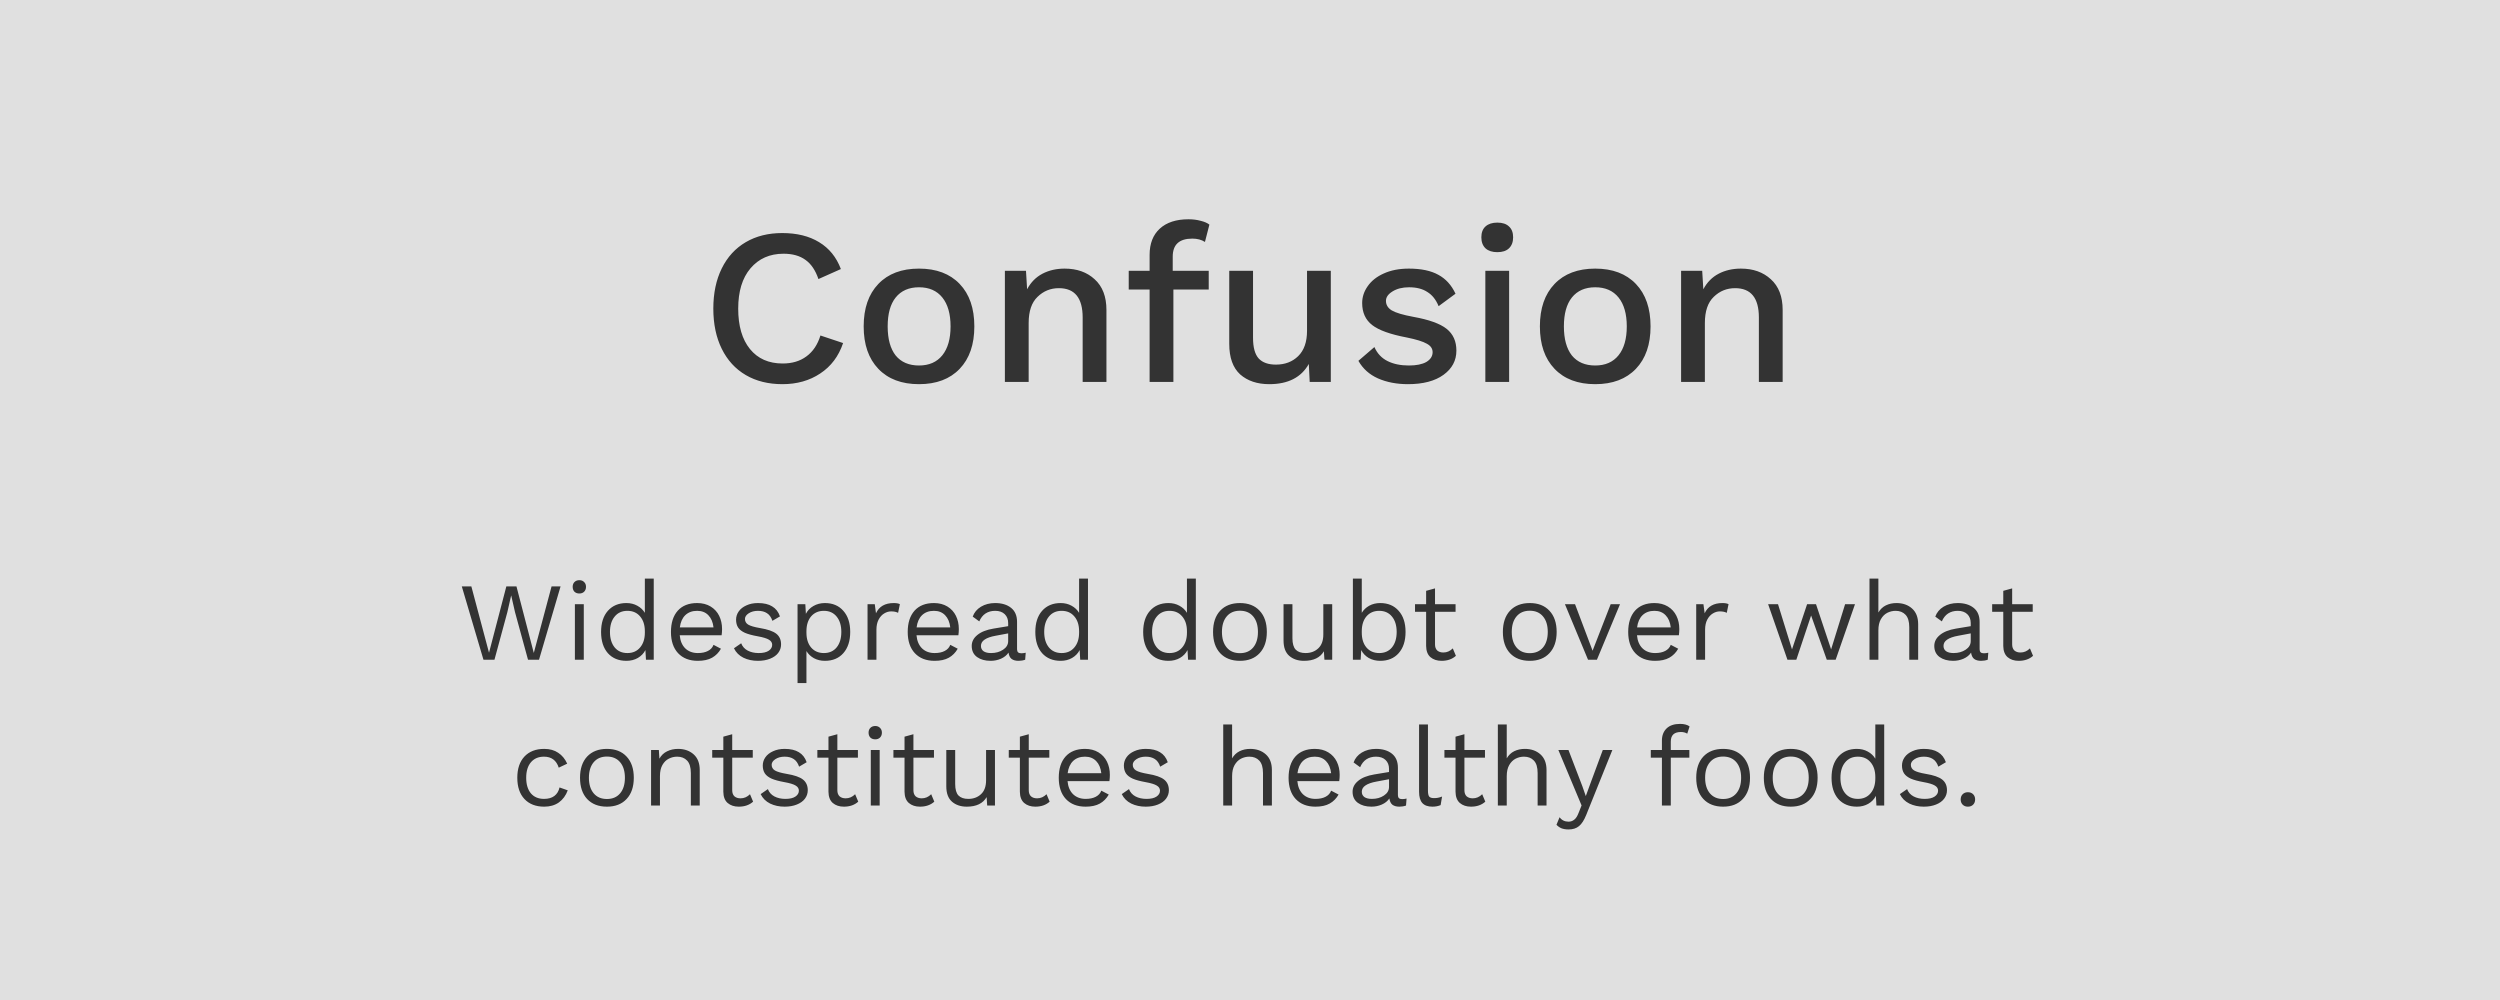 <svg width="360" height="144" viewBox="0 0 360 144" fill="none" xmlns="http://www.w3.org/2000/svg">
<path d="M0 0H360V72V144H0V72V0Z" fill="#E0E0E0"/>
<path d="M71.202 95H69.618L66.498 84.44H67.874L70.418 93.992L72.914 84.44H74.37L76.866 94.024L79.426 84.44H80.722L77.618 95H76.034L74.162 88.152L73.618 85.768H73.602L73.058 88.152L71.202 95ZM83.425 85.464C83.137 85.464 82.902 85.379 82.721 85.208C82.55 85.027 82.465 84.792 82.465 84.504C82.465 84.216 82.55 83.987 82.721 83.816C82.902 83.635 83.137 83.544 83.425 83.544C83.713 83.544 83.942 83.635 84.113 83.816C84.294 83.987 84.385 84.216 84.385 84.504C84.385 84.792 84.294 85.027 84.113 85.208C83.942 85.379 83.713 85.464 83.425 85.464ZM84.065 95H82.785V87H84.065V95ZM94.139 83.32V95H93.019L92.939 93.608C92.704 94.077 92.341 94.456 91.851 94.744C91.371 95.021 90.822 95.16 90.203 95.16C89.083 95.16 88.192 94.792 87.531 94.056C86.88 93.309 86.555 92.291 86.555 91C86.555 89.709 86.88 88.696 87.531 87.96C88.192 87.213 89.083 86.84 90.203 86.84C90.79 86.84 91.312 86.968 91.771 87.224C92.24 87.48 92.603 87.821 92.859 88.248V83.32H94.139ZM90.347 94.04C91.115 94.04 91.723 93.773 92.171 93.24C92.629 92.707 92.859 91.992 92.859 91.096V90.904C92.859 90.008 92.629 89.293 92.171 88.76C91.723 88.227 91.115 87.96 90.347 87.96C89.568 87.96 88.955 88.237 88.507 88.792C88.059 89.336 87.835 90.072 87.835 91C87.835 91.928 88.059 92.669 88.507 93.224C88.955 93.768 89.568 94.04 90.347 94.04ZM103.977 90.584C103.977 90.883 103.956 91.181 103.913 91.48H97.881C97.956 92.291 98.222 92.92 98.681 93.368C99.15 93.816 99.753 94.04 100.489 94.04C101.076 94.04 101.561 93.939 101.945 93.736C102.34 93.533 102.606 93.24 102.745 92.856L103.817 93.416C103.497 93.981 103.07 94.413 102.537 94.712C102.004 95.011 101.321 95.16 100.489 95.16C99.284 95.16 98.334 94.792 97.641 94.056C96.958 93.32 96.617 92.301 96.617 91C96.617 89.699 96.942 88.68 97.593 87.944C98.254 87.208 99.188 86.84 100.393 86.84C101.14 86.84 101.785 87.005 102.329 87.336C102.873 87.667 103.284 88.115 103.561 88.68C103.838 89.245 103.977 89.88 103.977 90.584ZM100.393 87.96C99.689 87.96 99.118 88.168 98.681 88.584C98.254 89 97.993 89.587 97.897 90.344H102.745C102.66 89.597 102.414 89.016 102.009 88.6C101.604 88.173 101.065 87.96 100.393 87.96ZM109.13 95.16C108.362 95.16 107.669 95.011 107.05 94.712C106.431 94.403 105.978 93.949 105.69 93.352L106.73 92.632C106.911 93.101 107.226 93.453 107.674 93.688C108.122 93.923 108.65 94.04 109.258 94.04C109.887 94.04 110.367 93.928 110.698 93.704C111.029 93.48 111.194 93.197 111.194 92.856C111.194 92.547 111.039 92.301 110.73 92.12C110.421 91.928 109.877 91.763 109.098 91.624C108.33 91.485 107.722 91.32 107.274 91.128C106.826 90.925 106.501 90.675 106.298 90.376C106.095 90.067 105.994 89.688 105.994 89.24C105.994 88.803 106.122 88.403 106.378 88.04C106.634 87.677 107.002 87.389 107.482 87.176C107.962 86.952 108.517 86.84 109.146 86.84C109.999 86.84 110.682 87 111.194 87.32C111.717 87.629 112.09 88.109 112.314 88.76L111.226 89.4C111.055 88.888 110.794 88.52 110.442 88.296C110.101 88.072 109.669 87.96 109.146 87.96C108.623 87.96 108.181 88.077 107.818 88.312C107.455 88.547 107.274 88.819 107.274 89.128C107.274 89.48 107.429 89.752 107.738 89.944C108.058 90.136 108.623 90.301 109.434 90.44C110.543 90.621 111.327 90.893 111.786 91.256C112.245 91.619 112.474 92.131 112.474 92.792C112.474 93.251 112.335 93.661 112.058 94.024C111.791 94.376 111.402 94.653 110.89 94.856C110.389 95.059 109.802 95.16 109.13 95.16ZM118.783 86.84C119.903 86.84 120.789 87.213 121.439 87.96C122.101 88.696 122.431 89.709 122.431 91C122.431 92.291 122.101 93.309 121.439 94.056C120.789 94.792 119.903 95.16 118.783 95.16C118.197 95.16 117.669 95.032 117.199 94.776C116.741 94.52 116.383 94.179 116.127 93.752V98.36H114.847V87H115.967L116.047 88.392C116.282 87.923 116.639 87.549 117.119 87.272C117.61 86.984 118.165 86.84 118.783 86.84ZM118.639 94.04C119.418 94.04 120.031 93.768 120.479 93.224C120.927 92.669 121.151 91.928 121.151 91C121.151 90.072 120.927 89.336 120.479 88.792C120.031 88.237 119.418 87.96 118.639 87.96C117.871 87.96 117.258 88.227 116.799 88.76C116.351 89.293 116.127 90.008 116.127 90.904V91.096C116.127 91.992 116.351 92.707 116.799 93.24C117.258 93.773 117.871 94.04 118.639 94.04ZM128.702 86.84C129.086 86.84 129.379 86.893 129.582 87L129.326 88.248C129.07 88.109 128.734 88.04 128.318 88.04C127.976 88.04 127.64 88.141 127.31 88.344C126.99 88.536 126.723 88.835 126.51 89.24C126.307 89.635 126.206 90.115 126.206 90.68V95H124.926V87H125.966L126.142 88.312C126.59 87.331 127.443 86.84 128.702 86.84ZM138.071 90.584C138.071 90.883 138.049 91.181 138.007 91.48H131.975C132.049 92.291 132.316 92.92 132.775 93.368C133.244 93.816 133.847 94.04 134.583 94.04C135.169 94.04 135.655 93.939 136.039 93.736C136.433 93.533 136.7 93.24 136.839 92.856L137.911 93.416C137.591 93.981 137.164 94.413 136.631 94.712C136.097 95.011 135.415 95.16 134.583 95.16C133.377 95.16 132.428 94.792 131.735 94.056C131.052 93.32 130.711 92.301 130.711 91C130.711 89.699 131.036 88.68 131.687 87.944C132.348 87.208 133.281 86.84 134.487 86.84C135.233 86.84 135.879 87.005 136.423 87.336C136.967 87.667 137.377 88.115 137.655 88.68C137.932 89.245 138.071 89.88 138.071 90.584ZM134.487 87.96C133.783 87.96 133.212 88.168 132.775 88.584C132.348 89 132.087 89.587 131.991 90.344H136.839C136.753 89.597 136.508 89.016 136.103 88.6C135.697 88.173 135.159 87.96 134.487 87.96ZM147.064 94.072C147.277 94.072 147.49 94.045 147.704 93.992L147.624 95C147.325 95.107 147.005 95.16 146.664 95.16C146.248 95.16 145.917 95.069 145.672 94.888C145.437 94.707 145.288 94.403 145.224 93.976C144.978 94.349 144.616 94.643 144.136 94.856C143.666 95.059 143.17 95.16 142.648 95.16C141.858 95.16 141.208 94.979 140.696 94.616C140.184 94.243 139.928 93.709 139.928 93.016C139.928 92.408 140.194 91.885 140.728 91.448C141.261 91 142.034 90.691 143.048 90.52L145.176 90.168V89.72C145.176 89.187 145.01 88.76 144.68 88.44C144.349 88.12 143.89 87.96 143.304 87.96C142.77 87.96 142.306 88.088 141.912 88.344C141.528 88.6 141.229 88.979 141.016 89.48L140.072 88.792C140.285 88.195 140.68 87.72 141.256 87.368C141.842 87.016 142.525 86.84 143.304 86.84C144.253 86.84 145.016 87.069 145.592 87.528C146.168 87.987 146.456 88.664 146.456 89.56V93.496C146.456 93.688 146.504 93.832 146.6 93.928C146.696 94.024 146.85 94.072 147.064 94.072ZM142.712 94.04C143.384 94.04 143.96 93.88 144.44 93.56C144.93 93.24 145.176 92.824 145.176 92.312V91.208L143.384 91.544C142.669 91.672 142.136 91.859 141.784 92.104C141.432 92.339 141.256 92.643 141.256 93.016C141.256 93.347 141.384 93.603 141.64 93.784C141.896 93.955 142.253 94.04 142.712 94.04ZM156.67 83.32V95H155.55L155.47 93.608C155.235 94.077 154.873 94.456 154.382 94.744C153.902 95.021 153.353 95.16 152.734 95.16C151.614 95.16 150.723 94.792 150.062 94.056C149.411 93.309 149.086 92.291 149.086 91C149.086 89.709 149.411 88.696 150.062 87.96C150.723 87.213 151.614 86.84 152.734 86.84C153.321 86.84 153.843 86.968 154.302 87.224C154.771 87.48 155.134 87.821 155.39 88.248V83.32H156.67ZM152.878 94.04C153.646 94.04 154.254 93.773 154.702 93.24C155.161 92.707 155.39 91.992 155.39 91.096V90.904C155.39 90.008 155.161 89.293 154.702 88.76C154.254 88.227 153.646 87.96 152.878 87.96C152.099 87.96 151.486 88.237 151.038 88.792C150.59 89.336 150.366 90.072 150.366 91C150.366 91.928 150.59 92.669 151.038 93.224C151.486 93.768 152.099 94.04 152.878 94.04ZM172.201 83.32V95H171.081L171.001 93.608C170.767 94.077 170.404 94.456 169.913 94.744C169.433 95.021 168.884 95.16 168.265 95.16C167.145 95.16 166.255 94.792 165.593 94.056C164.943 93.309 164.617 92.291 164.617 91C164.617 89.709 164.943 88.696 165.593 87.96C166.255 87.213 167.145 86.84 168.265 86.84C168.852 86.84 169.375 86.968 169.833 87.224C170.303 87.48 170.665 87.821 170.921 88.248V83.32H172.201ZM168.409 94.04C169.177 94.04 169.785 93.773 170.233 93.24C170.692 92.707 170.921 91.992 170.921 91.096V90.904C170.921 90.008 170.692 89.293 170.233 88.76C169.785 88.227 169.177 87.96 168.409 87.96C167.631 87.96 167.017 88.237 166.569 88.792C166.121 89.336 165.897 90.072 165.897 91C165.897 91.928 166.121 92.669 166.569 93.224C167.017 93.768 167.631 94.04 168.409 94.04ZM178.552 86.84C179.757 86.84 180.701 87.208 181.384 87.944C182.077 88.68 182.424 89.699 182.424 91C182.424 92.301 182.077 93.32 181.384 94.056C180.701 94.792 179.757 95.16 178.552 95.16C177.346 95.16 176.397 94.792 175.704 94.056C175.021 93.32 174.68 92.301 174.68 91C174.68 89.699 175.021 88.68 175.704 87.944C176.397 87.208 177.346 86.84 178.552 86.84ZM178.552 87.944C177.741 87.944 177.106 88.216 176.648 88.76C176.189 89.304 175.96 90.051 175.96 91C175.96 91.949 176.189 92.696 176.648 93.24C177.106 93.784 177.741 94.056 178.552 94.056C179.362 94.056 179.997 93.784 180.456 93.24C180.914 92.696 181.144 91.949 181.144 91C181.144 90.051 180.914 89.304 180.456 88.76C179.997 88.216 179.362 87.944 178.552 87.944ZM191.838 87V95H190.718L190.638 93.784C190.105 94.701 189.15 95.16 187.774 95.16C186.91 95.16 186.201 94.92 185.646 94.44C185.102 93.96 184.83 93.224 184.83 92.232V87H186.11V91.896C186.11 92.675 186.27 93.229 186.59 93.56C186.91 93.88 187.379 94.04 187.998 94.04C188.734 94.04 189.342 93.816 189.822 93.368C190.313 92.92 190.558 92.248 190.558 91.352V87H191.838ZM198.752 86.84C199.872 86.84 200.757 87.213 201.408 87.96C202.069 88.696 202.4 89.709 202.4 91C202.4 92.291 202.069 93.309 201.408 94.056C200.757 94.792 199.872 95.16 198.752 95.16C198.133 95.16 197.579 95.021 197.088 94.744C196.608 94.456 196.251 94.077 196.016 93.608L195.936 95H194.816V83.32H196.096V88.248C196.352 87.821 196.709 87.48 197.168 87.224C197.637 86.968 198.165 86.84 198.752 86.84ZM198.608 94.04C199.387 94.04 200 93.768 200.448 93.224C200.896 92.669 201.12 91.928 201.12 91C201.12 90.072 200.896 89.336 200.448 88.792C200 88.237 199.387 87.96 198.608 87.96C197.84 87.96 197.227 88.227 196.768 88.76C196.32 89.293 196.096 90.008 196.096 90.904V91.096C196.096 91.992 196.32 92.707 196.768 93.24C197.227 93.773 197.84 94.04 198.608 94.04ZM209.65 94.44C209.116 94.92 208.428 95.16 207.586 95.16C206.935 95.16 206.402 94.984 205.986 94.632C205.58 94.28 205.372 93.741 205.362 93.016V88.104H203.762V87H205.362V85.08L206.642 84.728V87H209.602V88.104H206.642V92.792C206.642 93.176 206.748 93.469 206.962 93.672C207.186 93.864 207.479 93.96 207.842 93.96C208.354 93.96 208.807 93.763 209.202 93.368L209.65 94.44ZM220.286 86.84C221.491 86.84 222.435 87.208 223.118 87.944C223.811 88.68 224.158 89.699 224.158 91C224.158 92.301 223.811 93.32 223.118 94.056C222.435 94.792 221.491 95.16 220.286 95.16C219.081 95.16 218.131 94.792 217.438 94.056C216.755 93.32 216.414 92.301 216.414 91C216.414 89.699 216.755 88.68 217.438 87.944C218.131 87.208 219.081 86.84 220.286 86.84ZM220.286 87.944C219.475 87.944 218.841 88.216 218.382 88.76C217.923 89.304 217.694 90.051 217.694 91C217.694 91.949 217.923 92.696 218.382 93.24C218.841 93.784 219.475 94.056 220.286 94.056C221.097 94.056 221.731 93.784 222.19 93.24C222.649 92.696 222.878 91.949 222.878 91C222.878 90.051 222.649 89.304 222.19 88.76C221.731 88.216 221.097 87.944 220.286 87.944ZM233.284 87L229.956 95H228.676L225.348 87H226.804L229.332 93.704L231.94 87H233.284ZM241.821 90.584C241.821 90.883 241.799 91.181 241.757 91.48H235.725C235.799 92.291 236.066 92.92 236.525 93.368C236.994 93.816 237.597 94.04 238.333 94.04C238.919 94.04 239.405 93.939 239.789 93.736C240.183 93.533 240.45 93.24 240.589 92.856L241.661 93.416C241.341 93.981 240.914 94.413 240.381 94.712C239.847 95.011 239.165 95.16 238.333 95.16C237.127 95.16 236.178 94.792 235.485 94.056C234.802 93.32 234.461 92.301 234.461 91C234.461 89.699 234.786 88.68 235.437 87.944C236.098 87.208 237.031 86.84 238.237 86.84C238.983 86.84 239.629 87.005 240.173 87.336C240.717 87.667 241.127 88.115 241.405 88.68C241.682 89.245 241.821 89.88 241.821 90.584ZM238.237 87.96C237.533 87.96 236.962 88.168 236.525 88.584C236.098 89 235.837 89.587 235.741 90.344H240.589C240.503 89.597 240.258 89.016 239.853 88.6C239.447 88.173 238.909 87.96 238.237 87.96ZM248.03 86.84C248.414 86.84 248.707 86.893 248.91 87L248.654 88.248C248.398 88.109 248.062 88.04 247.646 88.04C247.304 88.04 246.968 88.141 246.638 88.344C246.318 88.536 246.051 88.835 245.838 89.24C245.635 89.635 245.534 90.115 245.534 90.68V95H244.254V87H245.294L245.47 88.312C245.918 87.331 246.771 86.84 248.03 86.84ZM267.12 87L264.336 95H263.056L260.8 88.632L258.672 95H257.392L254.608 87H256.032L258.048 93.512L260.224 87H261.504L263.68 93.512L265.696 87H267.12ZM273.095 86.84C274.001 86.84 274.748 87.101 275.335 87.624C275.921 88.147 276.215 88.899 276.215 89.88V95H274.935V90.328C274.935 89.496 274.753 88.893 274.391 88.52C274.039 88.147 273.564 87.96 272.967 87.96C272.551 87.96 272.151 88.056 271.767 88.248C271.393 88.44 271.084 88.749 270.839 89.176C270.604 89.592 270.487 90.12 270.487 90.76V95H269.207V83.32H270.487V88.2C270.753 87.741 271.111 87.4 271.559 87.176C272.017 86.952 272.529 86.84 273.095 86.84ZM285.673 94.072C285.886 94.072 286.1 94.045 286.313 93.992L286.233 95C285.934 95.107 285.614 95.16 285.273 95.16C284.857 95.16 284.526 95.069 284.281 94.888C284.046 94.707 283.897 94.403 283.833 93.976C283.588 94.349 283.225 94.643 282.745 94.856C282.276 95.059 281.78 95.16 281.257 95.16C280.468 95.16 279.817 94.979 279.305 94.616C278.793 94.243 278.537 93.709 278.537 93.016C278.537 92.408 278.804 91.885 279.337 91.448C279.87 91 280.644 90.691 281.657 90.52L283.785 90.168V89.72C283.785 89.187 283.62 88.76 283.289 88.44C282.958 88.12 282.5 87.96 281.913 87.96C281.38 87.96 280.916 88.088 280.521 88.344C280.137 88.6 279.838 88.979 279.625 89.48L278.681 88.792C278.894 88.195 279.289 87.72 279.865 87.368C280.452 87.016 281.134 86.84 281.913 86.84C282.862 86.84 283.625 87.069 284.201 87.528C284.777 87.987 285.065 88.664 285.065 89.56V93.496C285.065 93.688 285.113 93.832 285.209 93.928C285.305 94.024 285.46 94.072 285.673 94.072ZM281.321 94.04C281.993 94.04 282.569 93.88 283.049 93.56C283.54 93.24 283.785 92.824 283.785 92.312V91.208L281.993 91.544C281.278 91.672 280.745 91.859 280.393 92.104C280.041 92.339 279.865 92.643 279.865 93.016C279.865 93.347 279.993 93.603 280.249 93.784C280.505 93.955 280.862 94.04 281.321 94.04ZM292.759 94.44C292.226 94.92 291.538 95.16 290.695 95.16C290.044 95.16 289.511 94.984 289.095 94.632C288.69 94.28 288.482 93.741 288.471 93.016V88.104H286.871V87H288.471V85.08L289.751 84.728V87H292.711V88.104H289.751V92.792C289.751 93.176 289.858 93.469 290.071 93.672C290.295 93.864 290.588 93.96 290.951 93.96C291.463 93.96 291.916 93.763 292.311 93.368L292.759 94.44ZM78.364 107.84C79.164 107.84 79.836 108.027 80.38 108.4C80.935 108.763 81.367 109.285 81.676 109.968L80.46 110.544C80.119 109.488 79.409 108.96 78.332 108.96C77.532 108.96 76.903 109.232 76.444 109.776C75.996 110.309 75.772 111.051 75.772 112C75.772 112.949 75.996 113.696 76.444 114.24C76.903 114.773 77.532 115.04 78.332 115.04C78.951 115.04 79.447 114.901 79.82 114.624C80.204 114.336 80.455 113.925 80.572 113.392L81.756 113.808C81.479 114.555 81.052 115.136 80.476 115.552C79.9 115.957 79.196 116.16 78.364 116.16C77.159 116.16 76.209 115.792 75.516 115.056C74.833 114.32 74.492 113.301 74.492 112C74.492 110.699 74.833 109.68 75.516 108.944C76.209 108.208 77.159 107.84 78.364 107.84ZM87.395 107.84C88.601 107.84 89.545 108.208 90.227 108.944C90.921 109.68 91.267 110.699 91.267 112C91.267 113.301 90.921 114.32 90.227 115.056C89.545 115.792 88.601 116.16 87.395 116.16C86.19 116.16 85.241 115.792 84.547 115.056C83.865 114.32 83.523 113.301 83.523 112C83.523 110.699 83.865 109.68 84.547 108.944C85.241 108.208 86.19 107.84 87.395 107.84ZM87.395 108.944C86.585 108.944 85.95 109.216 85.491 109.76C85.033 110.304 84.803 111.051 84.803 112C84.803 112.949 85.033 113.696 85.491 114.24C85.95 114.784 86.585 115.056 87.395 115.056C88.206 115.056 88.841 114.784 89.299 114.24C89.758 113.696 89.987 112.949 89.987 112C89.987 111.051 89.758 110.304 89.299 109.76C88.841 109.216 88.206 108.944 87.395 108.944ZM97.642 107.84C98.548 107.84 99.295 108.101 99.882 108.624C100.468 109.147 100.762 109.899 100.762 110.88V116H99.482V111.328C99.482 110.496 99.3 109.893 98.938 109.52C98.586 109.147 98.111 108.96 97.514 108.96C97.087 108.96 96.687 109.056 96.314 109.248C95.94 109.429 95.631 109.733 95.386 110.16C95.151 110.576 95.034 111.104 95.034 111.744V116H93.754V108H94.874L94.954 109.248C95.22 108.768 95.588 108.416 96.058 108.192C96.527 107.957 97.055 107.84 97.642 107.84ZM108.447 115.44C107.913 115.92 107.225 116.16 106.383 116.16C105.732 116.16 105.199 115.984 104.783 115.632C104.377 115.28 104.169 114.741 104.159 114.016V109.104H102.559V108H104.159V106.08L105.439 105.728V108H108.399V109.104H105.439V113.792C105.439 114.176 105.545 114.469 105.759 114.672C105.983 114.864 106.276 114.96 106.639 114.96C107.151 114.96 107.604 114.763 107.999 114.368L108.447 115.44ZM112.974 116.16C112.206 116.16 111.512 116.011 110.894 115.712C110.275 115.403 109.822 114.949 109.534 114.352L110.574 113.632C110.755 114.101 111.07 114.453 111.518 114.688C111.966 114.923 112.494 115.04 113.102 115.04C113.731 115.04 114.211 114.928 114.542 114.704C114.872 114.48 115.038 114.197 115.038 113.856C115.038 113.547 114.883 113.301 114.574 113.12C114.264 112.928 113.72 112.763 112.942 112.624C112.174 112.485 111.566 112.32 111.118 112.128C110.67 111.925 110.344 111.675 110.142 111.376C109.939 111.067 109.838 110.688 109.838 110.24C109.838 109.803 109.966 109.403 110.222 109.04C110.478 108.677 110.846 108.389 111.326 108.176C111.806 107.952 112.36 107.84 112.99 107.84C113.843 107.84 114.526 108 115.038 108.32C115.56 108.629 115.934 109.109 116.158 109.76L115.07 110.4C114.899 109.888 114.638 109.52 114.286 109.296C113.944 109.072 113.512 108.96 112.99 108.96C112.467 108.96 112.024 109.077 111.662 109.312C111.299 109.547 111.118 109.819 111.118 110.128C111.118 110.48 111.272 110.752 111.582 110.944C111.902 111.136 112.467 111.301 113.278 111.44C114.387 111.621 115.171 111.893 115.63 112.256C116.088 112.619 116.318 113.131 116.318 113.792C116.318 114.251 116.179 114.661 115.902 115.024C115.635 115.376 115.246 115.653 114.734 115.856C114.232 116.059 113.646 116.16 112.974 116.16ZM123.587 115.44C123.054 115.92 122.366 116.16 121.523 116.16C120.872 116.16 120.339 115.984 119.923 115.632C119.518 115.28 119.31 114.741 119.299 114.016V109.104H117.699V108H119.299V106.08L120.579 105.728V108H123.539V109.104H120.579V113.792C120.579 114.176 120.686 114.469 120.899 114.672C121.123 114.864 121.416 114.96 121.779 114.96C122.291 114.96 122.744 114.763 123.139 114.368L123.587 115.44ZM126.034 106.464C125.746 106.464 125.512 106.379 125.33 106.208C125.16 106.027 125.074 105.792 125.074 105.504C125.074 105.216 125.16 104.987 125.33 104.816C125.512 104.635 125.746 104.544 126.034 104.544C126.322 104.544 126.552 104.635 126.722 104.816C126.904 104.987 126.994 105.216 126.994 105.504C126.994 105.792 126.904 106.027 126.722 106.208C126.552 106.379 126.322 106.464 126.034 106.464ZM126.674 116H125.394V108H126.674V116ZM134.54 115.44C134.007 115.92 133.319 116.16 132.476 116.16C131.826 116.16 131.292 115.984 130.876 115.632C130.471 115.28 130.263 114.741 130.252 114.016V109.104H128.652V108H130.252V106.08L131.532 105.728V108H134.492V109.104H131.532V113.792C131.532 114.176 131.639 114.469 131.852 114.672C132.076 114.864 132.37 114.96 132.732 114.96C133.244 114.96 133.698 114.763 134.092 114.368L134.54 115.44ZM143.275 108V116H142.155L142.075 114.784C141.542 115.701 140.587 116.16 139.211 116.16C138.347 116.16 137.638 115.92 137.083 115.44C136.539 114.96 136.267 114.224 136.267 113.232V108H137.547V112.896C137.547 113.675 137.707 114.229 138.027 114.56C138.347 114.88 138.817 115.04 139.435 115.04C140.171 115.04 140.779 114.816 141.259 114.368C141.75 113.92 141.995 113.248 141.995 112.352V108H143.275ZM151.15 115.44C150.616 115.92 149.928 116.16 149.086 116.16C148.435 116.16 147.902 115.984 147.486 115.632C147.08 115.28 146.872 114.741 146.862 114.016V109.104H145.262V108H146.862V106.08L148.142 105.728V108H151.102V109.104H148.142V113.792C148.142 114.176 148.248 114.469 148.462 114.672C148.686 114.864 148.979 114.96 149.342 114.96C149.854 114.96 150.307 114.763 150.702 114.368L151.15 115.44ZM159.821 111.584C159.821 111.883 159.799 112.181 159.757 112.48H153.725C153.799 113.291 154.066 113.92 154.525 114.368C154.994 114.816 155.597 115.04 156.333 115.04C156.919 115.04 157.405 114.939 157.789 114.736C158.183 114.533 158.45 114.24 158.589 113.856L159.661 114.416C159.341 114.981 158.914 115.413 158.381 115.712C157.847 116.011 157.165 116.16 156.333 116.16C155.127 116.16 154.178 115.792 153.485 115.056C152.802 114.32 152.461 113.301 152.461 112C152.461 110.699 152.786 109.68 153.437 108.944C154.098 108.208 155.031 107.84 156.237 107.84C156.983 107.84 157.629 108.005 158.173 108.336C158.717 108.667 159.127 109.115 159.405 109.68C159.682 110.245 159.821 110.88 159.821 111.584ZM156.237 108.96C155.533 108.96 154.962 109.168 154.525 109.584C154.098 110 153.837 110.587 153.741 111.344H158.589C158.503 110.597 158.258 110.016 157.853 109.6C157.447 109.173 156.909 108.96 156.237 108.96ZM164.974 116.16C164.206 116.16 163.512 116.011 162.894 115.712C162.275 115.403 161.822 114.949 161.534 114.352L162.574 113.632C162.755 114.101 163.07 114.453 163.518 114.688C163.966 114.923 164.494 115.04 165.102 115.04C165.731 115.04 166.211 114.928 166.542 114.704C166.872 114.48 167.038 114.197 167.038 113.856C167.038 113.547 166.883 113.301 166.574 113.12C166.264 112.928 165.72 112.763 164.942 112.624C164.174 112.485 163.566 112.32 163.118 112.128C162.67 111.925 162.344 111.675 162.142 111.376C161.939 111.067 161.838 110.688 161.838 110.24C161.838 109.803 161.966 109.403 162.222 109.04C162.478 108.677 162.846 108.389 163.326 108.176C163.806 107.952 164.36 107.84 164.99 107.84C165.843 107.84 166.526 108 167.038 108.32C167.56 108.629 167.934 109.109 168.158 109.76L167.07 110.4C166.899 109.888 166.638 109.52 166.286 109.296C165.944 109.072 165.512 108.96 164.99 108.96C164.467 108.96 164.024 109.077 163.662 109.312C163.299 109.547 163.118 109.819 163.118 110.128C163.118 110.48 163.272 110.752 163.582 110.944C163.902 111.136 164.467 111.301 165.278 111.44C166.387 111.621 167.171 111.893 167.63 112.256C168.088 112.619 168.318 113.131 168.318 113.792C168.318 114.251 168.179 114.661 167.902 115.024C167.635 115.376 167.246 115.653 166.734 115.856C166.232 116.059 165.646 116.16 164.974 116.16ZM180.032 107.84C180.939 107.84 181.686 108.101 182.272 108.624C182.859 109.147 183.152 109.899 183.152 110.88V116H181.872V111.328C181.872 110.496 181.691 109.893 181.328 109.52C180.976 109.147 180.502 108.96 179.904 108.96C179.488 108.96 179.088 109.056 178.704 109.248C178.331 109.44 178.022 109.749 177.776 110.176C177.542 110.592 177.424 111.12 177.424 111.76V116H176.144V104.32H177.424V109.2C177.691 108.741 178.048 108.4 178.496 108.176C178.955 107.952 179.467 107.84 180.032 107.84ZM192.915 111.584C192.915 111.883 192.893 112.181 192.851 112.48H186.819C186.893 113.291 187.16 113.92 187.619 114.368C188.088 114.816 188.691 115.04 189.427 115.04C190.013 115.04 190.499 114.939 190.883 114.736C191.277 114.533 191.544 114.24 191.683 113.856L192.755 114.416C192.435 114.981 192.008 115.413 191.475 115.712C190.941 116.011 190.259 116.16 189.427 116.16C188.221 116.16 187.272 115.792 186.579 115.056C185.896 114.32 185.555 113.301 185.555 112C185.555 110.699 185.88 109.68 186.531 108.944C187.192 108.208 188.125 107.84 189.331 107.84C190.077 107.84 190.723 108.005 191.267 108.336C191.811 108.667 192.221 109.115 192.499 109.68C192.776 110.245 192.915 110.88 192.915 111.584ZM189.331 108.96C188.627 108.96 188.056 109.168 187.619 109.584C187.192 110 186.931 110.587 186.835 111.344H191.683C191.597 110.597 191.352 110.016 190.947 109.6C190.541 109.173 190.003 108.96 189.331 108.96ZM201.907 115.072C202.121 115.072 202.334 115.045 202.547 114.992L202.467 116C202.169 116.107 201.849 116.16 201.507 116.16C201.091 116.16 200.761 116.069 200.515 115.888C200.281 115.707 200.131 115.403 200.067 114.976C199.822 115.349 199.459 115.643 198.979 115.856C198.51 116.059 198.014 116.16 197.491 116.16C196.702 116.16 196.051 115.979 195.539 115.616C195.027 115.243 194.771 114.709 194.771 114.016C194.771 113.408 195.038 112.885 195.571 112.448C196.105 112 196.878 111.691 197.891 111.52L200.019 111.168V110.72C200.019 110.187 199.854 109.76 199.523 109.44C199.193 109.12 198.734 108.96 198.147 108.96C197.614 108.96 197.15 109.088 196.755 109.344C196.371 109.6 196.073 109.979 195.859 110.48L194.915 109.792C195.129 109.195 195.523 108.72 196.099 108.368C196.686 108.016 197.369 107.84 198.147 107.84C199.097 107.84 199.859 108.069 200.435 108.528C201.011 108.987 201.299 109.664 201.299 110.56V114.496C201.299 114.688 201.347 114.832 201.443 114.928C201.539 115.024 201.694 115.072 201.907 115.072ZM197.555 115.04C198.227 115.04 198.803 114.88 199.283 114.56C199.774 114.24 200.019 113.824 200.019 113.312V112.208L198.227 112.544C197.513 112.672 196.979 112.859 196.627 113.104C196.275 113.339 196.099 113.643 196.099 114.016C196.099 114.347 196.227 114.603 196.483 114.784C196.739 114.955 197.097 115.04 197.555 115.04ZM205.626 113.856C205.626 114.261 205.685 114.544 205.802 114.704C205.93 114.853 206.159 114.928 206.49 114.928C206.714 114.928 206.906 114.912 207.066 114.88C207.237 114.848 207.434 114.789 207.658 114.704L207.45 115.936C207.098 116.085 206.703 116.16 206.266 116.16C205.615 116.16 205.13 115.984 204.81 115.632C204.501 115.28 204.346 114.741 204.346 114.016V104.32H205.626V113.856ZM213.884 115.44C213.351 115.92 212.663 116.16 211.82 116.16C211.169 116.16 210.636 115.984 210.22 115.632C209.815 115.28 209.607 114.741 209.596 114.016V109.104H207.996V108H209.596V106.08L210.876 105.728V108H213.836V109.104H210.876V113.792C210.876 114.176 210.983 114.469 211.196 114.672C211.42 114.864 211.713 114.96 212.076 114.96C212.588 114.96 213.041 114.763 213.436 114.368L213.884 115.44ZM219.579 107.84C220.486 107.84 221.232 108.101 221.819 108.624C222.406 109.147 222.699 109.899 222.699 110.88V116H221.419V111.328C221.419 110.496 221.238 109.893 220.875 109.52C220.523 109.147 220.048 108.96 219.451 108.96C219.035 108.96 218.635 109.056 218.251 109.248C217.878 109.44 217.568 109.749 217.323 110.176C217.088 110.592 216.971 111.12 216.971 111.76V116H215.691V104.32H216.971V109.2C217.238 108.741 217.595 108.4 218.043 108.176C218.502 107.952 219.014 107.84 219.579 107.84ZM228.419 117.344C228.109 118.112 227.763 118.651 227.379 118.96C226.995 119.28 226.499 119.44 225.891 119.44C225.485 119.44 225.144 119.387 224.867 119.28C224.6 119.173 224.355 119.003 224.131 118.768L224.579 117.68C224.888 118.107 225.32 118.32 225.875 118.32C226.184 118.32 226.456 118.224 226.691 118.032C226.936 117.851 227.149 117.515 227.331 117.024L227.747 115.984L224.403 108H225.859L227.859 113.216L228.355 114.64L228.931 113.056L230.803 108H232.179L228.419 117.344ZM240.595 108H243.267V109.104H240.595V116H239.315V109.104H237.715V108H239.315V106.656C239.315 105.92 239.539 105.333 239.987 104.896C240.435 104.459 241.086 104.24 241.939 104.24C242.227 104.24 242.488 104.272 242.723 104.336C242.968 104.4 243.16 104.491 243.299 104.608L242.963 105.648C242.707 105.488 242.403 105.408 242.051 105.408C241.08 105.408 240.595 105.867 240.595 106.784V108ZM248.13 107.84C249.335 107.84 250.279 108.208 250.962 108.944C251.655 109.68 252.002 110.699 252.002 112C252.002 113.301 251.655 114.32 250.962 115.056C250.279 115.792 249.335 116.16 248.13 116.16C246.924 116.16 245.975 115.792 245.282 115.056C244.599 114.32 244.258 113.301 244.258 112C244.258 110.699 244.599 109.68 245.282 108.944C245.975 108.208 246.924 107.84 248.13 107.84ZM248.13 108.944C247.319 108.944 246.684 109.216 246.226 109.76C245.767 110.304 245.538 111.051 245.538 112C245.538 112.949 245.767 113.696 246.226 114.24C246.684 114.784 247.319 115.056 248.13 115.056C248.94 115.056 249.575 114.784 250.034 114.24C250.492 113.696 250.722 112.949 250.722 112C250.722 111.051 250.492 110.304 250.034 109.76C249.575 109.216 248.94 108.944 248.13 108.944ZM257.864 107.84C259.069 107.84 260.013 108.208 260.696 108.944C261.389 109.68 261.736 110.699 261.736 112C261.736 113.301 261.389 114.32 260.696 115.056C260.013 115.792 259.069 116.16 257.864 116.16C256.659 116.16 255.709 115.792 255.016 115.056C254.333 114.32 253.992 113.301 253.992 112C253.992 110.699 254.333 109.68 255.016 108.944C255.709 108.208 256.659 107.84 257.864 107.84ZM257.864 108.944C257.053 108.944 256.419 109.216 255.96 109.76C255.501 110.304 255.272 111.051 255.272 112C255.272 112.949 255.501 113.696 255.96 114.24C256.419 114.784 257.053 115.056 257.864 115.056C258.675 115.056 259.309 114.784 259.768 114.24C260.227 113.696 260.456 112.949 260.456 112C260.456 111.051 260.227 110.304 259.768 109.76C259.309 109.216 258.675 108.944 257.864 108.944ZM271.326 104.32V116H270.206L270.126 114.608C269.892 115.077 269.529 115.456 269.038 115.744C268.558 116.021 268.009 116.16 267.39 116.16C266.27 116.16 265.38 115.792 264.718 115.056C264.068 114.309 263.742 113.291 263.742 112C263.742 110.709 264.068 109.696 264.718 108.96C265.38 108.213 266.27 107.84 267.39 107.84C267.977 107.84 268.5 107.968 268.958 108.224C269.428 108.48 269.79 108.821 270.046 109.248V104.32H271.326ZM267.534 115.04C268.302 115.04 268.91 114.773 269.358 114.24C269.817 113.707 270.046 112.992 270.046 112.096V111.904C270.046 111.008 269.817 110.293 269.358 109.76C268.91 109.227 268.302 108.96 267.534 108.96C266.756 108.96 266.142 109.237 265.694 109.792C265.246 110.336 265.022 111.072 265.022 112C265.022 112.928 265.246 113.669 265.694 114.224C266.142 114.768 266.756 115.04 267.534 115.04ZM277.021 116.16C276.253 116.16 275.559 116.011 274.941 115.712C274.322 115.403 273.869 114.949 273.581 114.352L274.621 113.632C274.802 114.101 275.117 114.453 275.565 114.688C276.013 114.923 276.541 115.04 277.149 115.04C277.778 115.04 278.258 114.928 278.589 114.704C278.919 114.48 279.085 114.197 279.085 113.856C279.085 113.547 278.93 113.301 278.621 113.12C278.311 112.928 277.767 112.763 276.989 112.624C276.221 112.485 275.613 112.32 275.164 112.128C274.717 111.925 274.391 111.675 274.189 111.376C273.986 111.067 273.885 110.688 273.885 110.24C273.885 109.803 274.013 109.403 274.269 109.04C274.525 108.677 274.893 108.389 275.373 108.176C275.853 107.952 276.407 107.84 277.036 107.84C277.89 107.84 278.573 108 279.085 108.32C279.607 108.629 279.981 109.109 280.205 109.76L279.117 110.4C278.946 109.888 278.685 109.52 278.333 109.296C277.991 109.072 277.559 108.96 277.036 108.96C276.514 108.96 276.071 109.077 275.709 109.312C275.346 109.547 275.164 109.819 275.164 110.128C275.164 110.48 275.319 110.752 275.629 110.944C275.949 111.136 276.514 111.301 277.325 111.44C278.434 111.621 279.218 111.893 279.677 112.256C280.135 112.619 280.365 113.131 280.365 113.792C280.365 114.251 280.226 114.661 279.949 115.024C279.682 115.376 279.293 115.653 278.781 115.856C278.279 116.059 277.693 116.16 277.021 116.16ZM283.378 114.08C283.687 114.08 283.938 114.176 284.13 114.368C284.322 114.56 284.418 114.811 284.418 115.12C284.418 115.429 284.322 115.68 284.13 115.872C283.938 116.064 283.687 116.16 283.378 116.16C283.069 116.16 282.818 116.064 282.626 115.872C282.434 115.68 282.338 115.429 282.338 115.12C282.338 114.811 282.434 114.56 282.626 114.368C282.818 114.176 283.069 114.08 283.378 114.08Z" fill="#333333"/>
<path d="M121.406 49.4C120.766 51.299 119.667 52.76 118.11 53.784C116.574 54.808 114.76 55.32 112.67 55.32C110.643 55.32 108.883 54.883 107.39 54.008C105.896 53.133 104.744 51.875 103.934 50.232C103.123 48.589 102.718 46.659 102.718 44.44C102.718 42.221 103.123 40.291 103.934 38.648C104.744 37.005 105.896 35.747 107.39 34.872C108.883 33.997 110.632 33.56 112.638 33.56C114.75 33.56 116.52 33.997 117.95 34.872C119.4 35.747 120.446 37.037 121.086 38.744L117.854 40.184C117.427 38.925 116.808 38.008 115.998 37.432C115.187 36.835 114.131 36.536 112.83 36.536C110.846 36.536 109.256 37.24 108.062 38.648C106.888 40.035 106.302 41.965 106.302 44.44C106.302 46.936 106.867 48.877 107.998 50.264C109.128 51.651 110.696 52.344 112.702 52.344C114.067 52.344 115.208 52.003 116.126 51.32C117.064 50.637 117.736 49.635 118.142 48.312L121.406 49.4ZM132.337 38.68C134.833 38.68 136.785 39.416 138.193 40.888C139.601 42.36 140.305 44.397 140.305 47C140.305 49.603 139.601 51.64 138.193 53.112C136.785 54.584 134.833 55.32 132.337 55.32C129.841 55.32 127.889 54.584 126.481 53.112C125.073 51.64 124.369 49.603 124.369 47C124.369 44.397 125.073 42.36 126.481 40.888C127.889 39.416 129.841 38.68 132.337 38.68ZM132.337 41.368C130.886 41.368 129.766 41.859 128.977 42.84C128.209 43.8 127.825 45.187 127.825 47C127.825 48.813 128.209 50.211 128.977 51.192C129.766 52.152 130.886 52.632 132.337 52.632C133.787 52.632 134.907 52.141 135.697 51.16C136.486 50.179 136.881 48.792 136.881 47C136.881 45.208 136.486 43.821 135.697 42.84C134.907 41.859 133.787 41.368 132.337 41.368ZM153.311 38.68C155.082 38.68 156.522 39.192 157.631 40.216C158.762 41.24 159.327 42.712 159.327 44.632V55H155.903V45.72C155.903 42.904 154.762 41.496 152.479 41.496C151.284 41.496 150.26 41.912 149.407 42.744C148.554 43.555 148.127 44.813 148.127 46.52V55H144.703V39H147.743L147.903 41.656C148.436 40.653 149.172 39.907 150.111 39.416C151.05 38.925 152.116 38.68 153.311 38.68ZM168.872 39H174.056V41.688H168.968V55H165.544V41.688H162.536V39H165.544V36.696C165.544 35.075 166.035 33.816 167.016 32.92C167.997 32.024 169.373 31.576 171.144 31.576C171.784 31.576 172.371 31.651 172.904 31.8C173.437 31.928 173.853 32.109 174.152 32.344L173.512 34.84C173.021 34.52 172.413 34.36 171.688 34.36C169.811 34.36 168.872 35.224 168.872 36.952V39ZM191.636 39V55H188.596L188.468 52.408C187.38 54.349 185.482 55.32 182.772 55.32C181.044 55.32 179.647 54.851 178.58 53.912C177.535 52.952 177.012 51.491 177.012 49.528V39H180.436V48.632C180.436 50.04 180.714 51.043 181.268 51.64C181.823 52.216 182.644 52.504 183.732 52.504C185.034 52.504 186.1 52.099 186.932 51.288C187.786 50.456 188.212 49.24 188.212 47.64V39H191.636ZM202.745 55.32C201.124 55.32 199.684 55.043 198.425 54.488C197.188 53.933 196.249 53.091 195.609 51.96L197.913 49.976C198.318 50.893 198.948 51.565 199.801 51.992C200.654 52.419 201.678 52.632 202.873 52.632C203.961 52.632 204.804 52.461 205.401 52.12C205.998 51.757 206.297 51.288 206.297 50.712C206.297 50.2 206.02 49.795 205.465 49.496C204.91 49.176 203.95 48.877 202.585 48.6C200.217 48.152 198.553 47.555 197.593 46.808C196.633 46.061 196.153 45.005 196.153 43.64C196.153 42.765 196.42 41.955 196.953 41.208C197.486 40.44 198.254 39.832 199.257 39.384C200.281 38.915 201.486 38.68 202.873 38.68C204.644 38.68 206.062 38.979 207.129 39.576C208.196 40.152 209.017 41.059 209.593 42.296L207.161 44.088C206.777 43.149 206.233 42.467 205.529 42.04C204.846 41.592 203.972 41.368 202.905 41.368C201.945 41.368 201.145 41.571 200.505 41.976C199.886 42.36 199.577 42.808 199.577 43.32C199.577 43.896 199.854 44.355 200.409 44.696C200.985 45.037 202.02 45.347 203.513 45.624C205.774 46.029 207.374 46.605 208.313 47.352C209.252 48.099 209.721 49.144 209.721 50.488C209.721 51.917 209.102 53.08 207.865 53.976C206.628 54.872 204.921 55.32 202.745 55.32ZM215.618 36.312C214.893 36.312 214.328 36.131 213.922 35.768C213.517 35.384 213.314 34.851 213.314 34.168C213.314 33.485 213.517 32.963 213.922 32.6C214.328 32.237 214.893 32.056 215.618 32.056C216.344 32.056 216.898 32.237 217.282 32.6C217.688 32.963 217.89 33.485 217.89 34.168C217.89 34.851 217.688 35.384 217.282 35.768C216.898 36.131 216.344 36.312 215.618 36.312ZM217.314 55H213.89V39H217.314V55ZM229.712 38.68C232.208 38.68 234.16 39.416 235.568 40.888C236.976 42.36 237.68 44.397 237.68 47C237.68 49.603 236.976 51.64 235.568 53.112C234.16 54.584 232.208 55.32 229.712 55.32C227.216 55.32 225.264 54.584 223.856 53.112C222.448 51.64 221.744 49.603 221.744 47C221.744 44.397 222.448 42.36 223.856 40.888C225.264 39.416 227.216 38.68 229.712 38.68ZM229.712 41.368C228.261 41.368 227.141 41.859 226.352 42.84C225.584 43.8 225.2 45.187 225.2 47C225.2 48.813 225.584 50.211 226.352 51.192C227.141 52.152 228.261 52.632 229.712 52.632C231.162 52.632 232.282 52.141 233.072 51.16C233.861 50.179 234.256 48.792 234.256 47C234.256 45.208 233.861 43.821 233.072 42.84C232.282 41.859 231.162 41.368 229.712 41.368ZM250.686 38.68C252.457 38.68 253.897 39.192 255.006 40.216C256.137 41.24 256.702 42.712 256.702 44.632V55H253.278V45.72C253.278 42.904 252.137 41.496 249.854 41.496C248.659 41.496 247.635 41.912 246.782 42.744C245.929 43.555 245.502 44.813 245.502 46.52V55H242.078V39H245.118L245.278 41.656C245.811 40.653 246.547 39.907 247.486 39.416C248.425 38.925 249.491 38.68 250.686 38.68Z" fill="#333333"/>
</svg>
